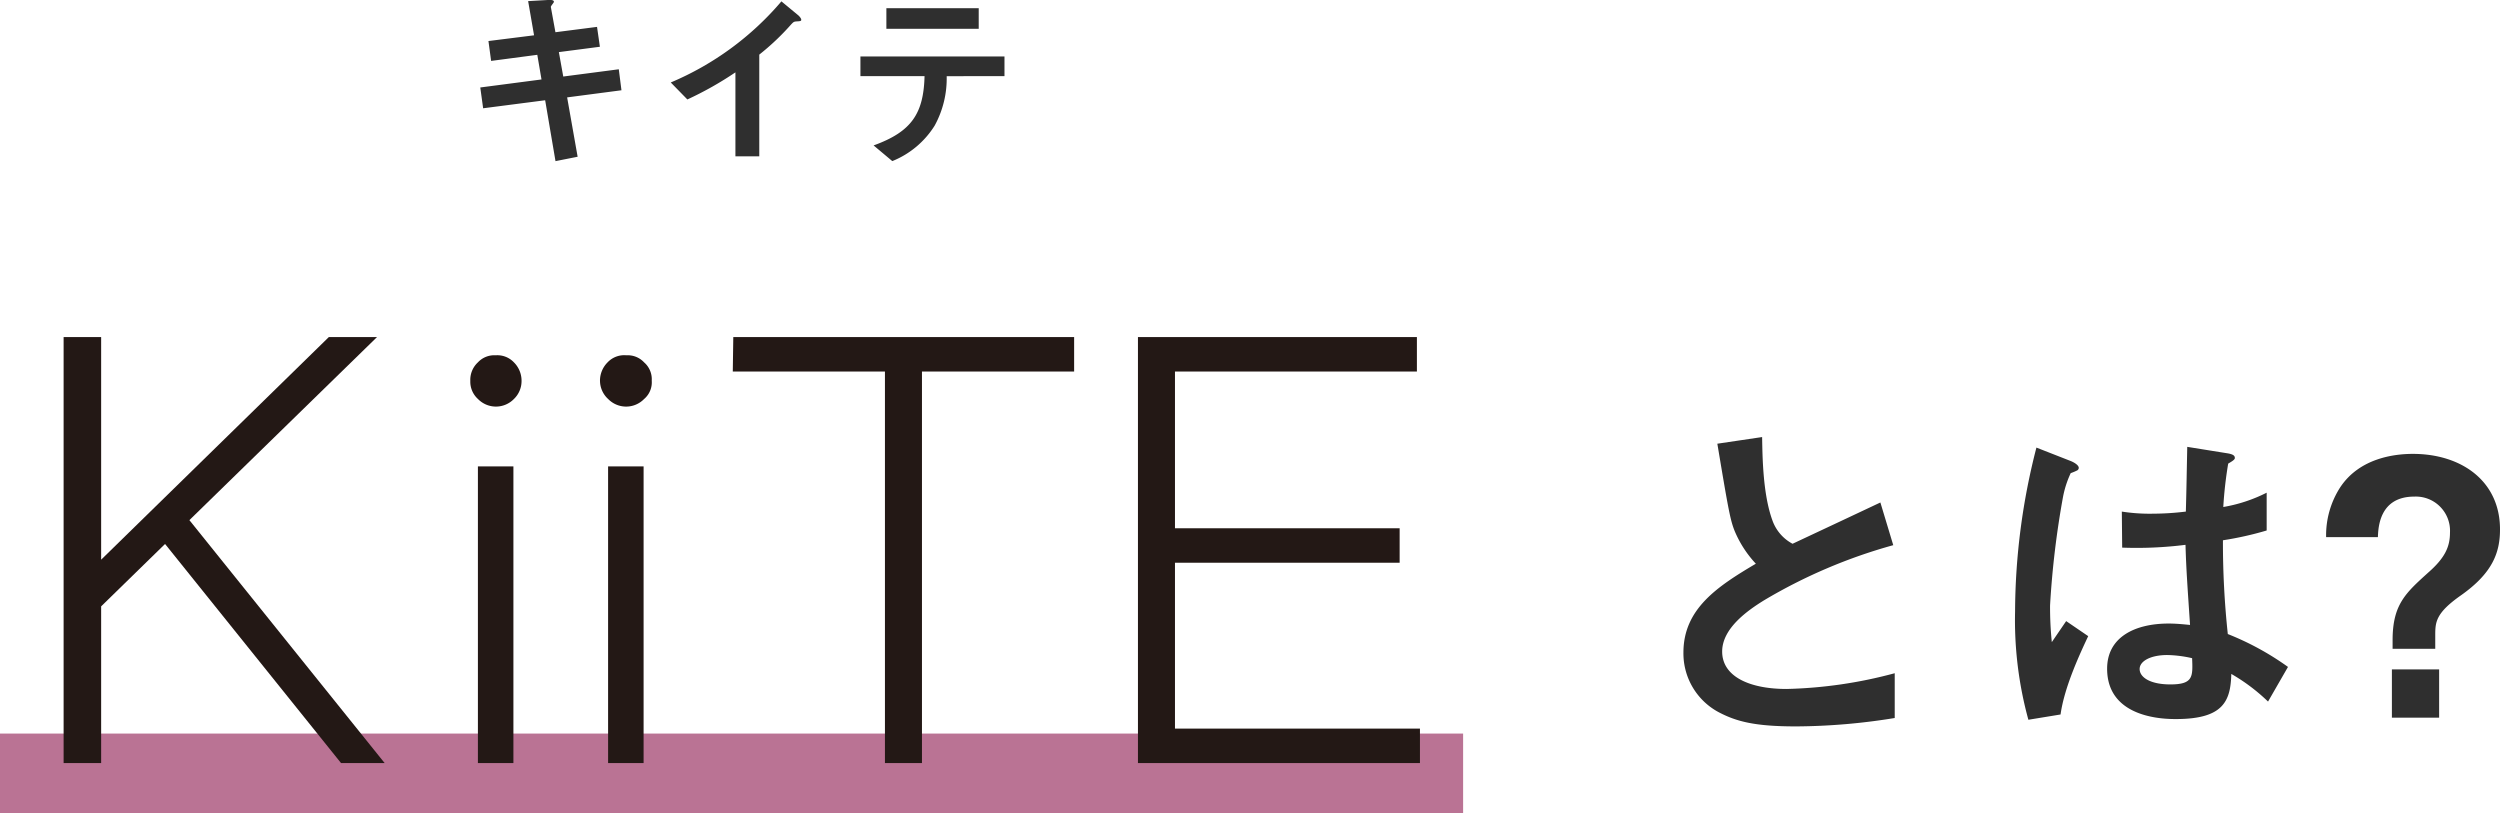 <svg xmlns="http://www.w3.org/2000/svg" width="314.397" height="102.252" viewBox="0 0 314.397 102.252"><defs><style>.a{fill:#ba7394;}.b{fill:#231815;}.c{fill:#2f2f2f;}</style></defs><g transform="translate(-558 -970.748)"><rect class="a" width="184" height="10" transform="translate(558 1063)"/><g transform="translate(79.254 -16)"><g transform="translate(486.746 1029.133)"><path class="b" d="M4.72,53.579H0V0H4.72V28L33.359,0h6.059l-23.6,23.026L40.375,53.579H34.89L12.757,26.024,4.72,33.869Z"/><path class="b" d="M8.322,3.556a3,3,0,0,1,.957-2.3A2.806,2.806,0,0,1,11.511.366a2.87,2.87,0,0,1,2.3.893,3.253,3.253,0,0,1,.957,2.3,3.125,3.125,0,0,1-.957,2.3,3.157,3.157,0,0,1-4.529,0,2.934,2.934,0,0,1-.957-2.3Zm.957,48.093V14.335h4.465V51.649Z" transform="translate(42.822 1.93)"/><path class="b" d="M11.48,3.56a3.253,3.253,0,0,1,.957-2.3A2.87,2.87,0,0,1,14.8.371a2.807,2.807,0,0,1,2.232.893,2.806,2.806,0,0,1,.957,2.3,2.743,2.743,0,0,1-.957,2.3,3.157,3.157,0,0,1-4.529,0,3.125,3.125,0,0,1-1.021-2.3ZM12.5,51.653V14.339h4.465V51.653Z" transform="translate(55.973 1.926)"/><path class="b" d="M14.464,0H57.327V4.337H38.191V53.579H33.535V4.337H14.4Z" transform="translate(69.754)"/><path class="b" d="M27.346,24.047H55.6v4.337H27.346V49.241H58.154v4.337H22.69V0H57.771V4.337H27.346Z" transform="translate(112.417)"/></g><path class="c" d="M35.024.044V-5.588a57.022,57.022,0,0,1-13.6,1.98c-4.62,0-8.1-1.54-8.1-4.708,0-2.948,3.256-5.192,5.236-6.424a66.2,66.2,0,0,1,16.28-6.952L33.22-27.06c-5.412,2.552-5.984,2.816-11.044,5.192a5.357,5.357,0,0,1-2.552-2.992c-1.188-3.3-1.232-7.964-1.276-10.428l-5.632.836c1.408,8.4,1.628,9.68,2.244,11.132a13.856,13.856,0,0,0,2.6,3.96c-4.84,2.86-9.108,5.676-9.108,11.176A8.383,8.383,0,0,0,12.936-.66c2.2,1.144,4.488,1.76,9.68,1.76A78.928,78.928,0,0,0,35.024.044ZM84.48-6.38a35.217,35.217,0,0,0-7.568-4.136A108.092,108.092,0,0,1,76.3-22.308a41.107,41.107,0,0,0,5.5-1.232v-4.752a19.211,19.211,0,0,1-5.456,1.8,50.759,50.759,0,0,1,.616-5.456c.44-.264.836-.484.836-.7,0-.264-.132-.484-1.056-.616l-4.928-.792c-.088,4.356-.088,4.84-.176,8.14a34.831,34.831,0,0,1-4.092.264,22.9,22.9,0,0,1-3.96-.264l.044,4.532a48.909,48.909,0,0,0,7.964-.352c.088,2.992.22,4.84.572,10.076-.88-.088-1.8-.176-2.684-.176-4.268,0-7.744,1.716-7.744,5.676C61.732.176,69.124.176,70.4.176c5.984,0,6.864-2.288,6.952-5.676a23.539,23.539,0,0,1,4.62,3.476ZM59.356-10.252l-2.772-1.892L54.78-9.5a43.352,43.352,0,0,1-.22-4.62,111.8,111.8,0,0,1,1.628-13.64,12.578,12.578,0,0,1,.968-2.992,6.769,6.769,0,0,0,.836-.352.381.381,0,0,0,.176-.308c0-.44-.924-.836-1.056-.88l-4.268-1.672A83.412,83.412,0,0,0,50.16-13.376,47.333,47.333,0,0,0,51.832.264L55.88-.4C56.364-3.916,58.388-8.184,59.356-10.252ZM72.424-7.48c.088,2.288.176,3.3-2.728,3.3-2.6,0-3.872-.924-3.872-1.936s1.408-1.76,3.476-1.76A15.135,15.135,0,0,1,72.424-7.48Zm38.72-16.192c0-6.116-4.884-9.5-10.956-9.5-2.244,0-6.688.484-9.152,4.224a11.132,11.132,0,0,0-1.76,6.248h6.512c.044-1.276.22-5.1,4.576-5.1a4.3,4.3,0,0,1,4.488,4.532c0,1.76-.616,3.168-2.728,5.016-2.816,2.552-4.488,4-4.488,8.492v1.1H103V-10.34c0-1.672.044-2.816,3.256-5.06C110.176-18.172,111.144-20.724,111.144-23.672ZM103.488,0V-6.072h-5.94V0Z" transform="translate(682 1077)"/><path class="c" d="M-15.1-7.9l-.336-2.64-6.984.912-.552-3.072,5.16-.672-.36-2.5-5.232.672-.576-3.168c-.024-.12.384-.552.384-.648,0-.192-.192-.264-.72-.24l-2.52.144.744,4.3-5.736.72.336,2.5,5.808-.768.528,3.1-7.7,1.008.36,2.616,7.8-1.008,1.3,7.656,2.784-.552-1.32-7.464Zm22.608-8.88c0-.192-.312-.5-.408-.576L5.016-19.08A37.26,37.26,0,0,1-8.9-8.88l2.088,2.136A43.032,43.032,0,0,0-.768-10.152V.408h3V-12.384a30.73,30.73,0,0,0,3.96-3.744c.336-.36.384-.408.744-.432C7.416-16.584,7.512-16.608,7.512-16.776Zm22.32,1.152v-2.592H18.216v2.592Zm3.24,5.952v-2.472H14.952v2.472h8.064c-.12,4.68-1.608,6.984-6.408,8.712L18.96,1.008a11.191,11.191,0,0,0,5.328-4.464A12.324,12.324,0,0,0,25.8-9.672Z" transform="translate(572 1006)"/></g></g></svg>